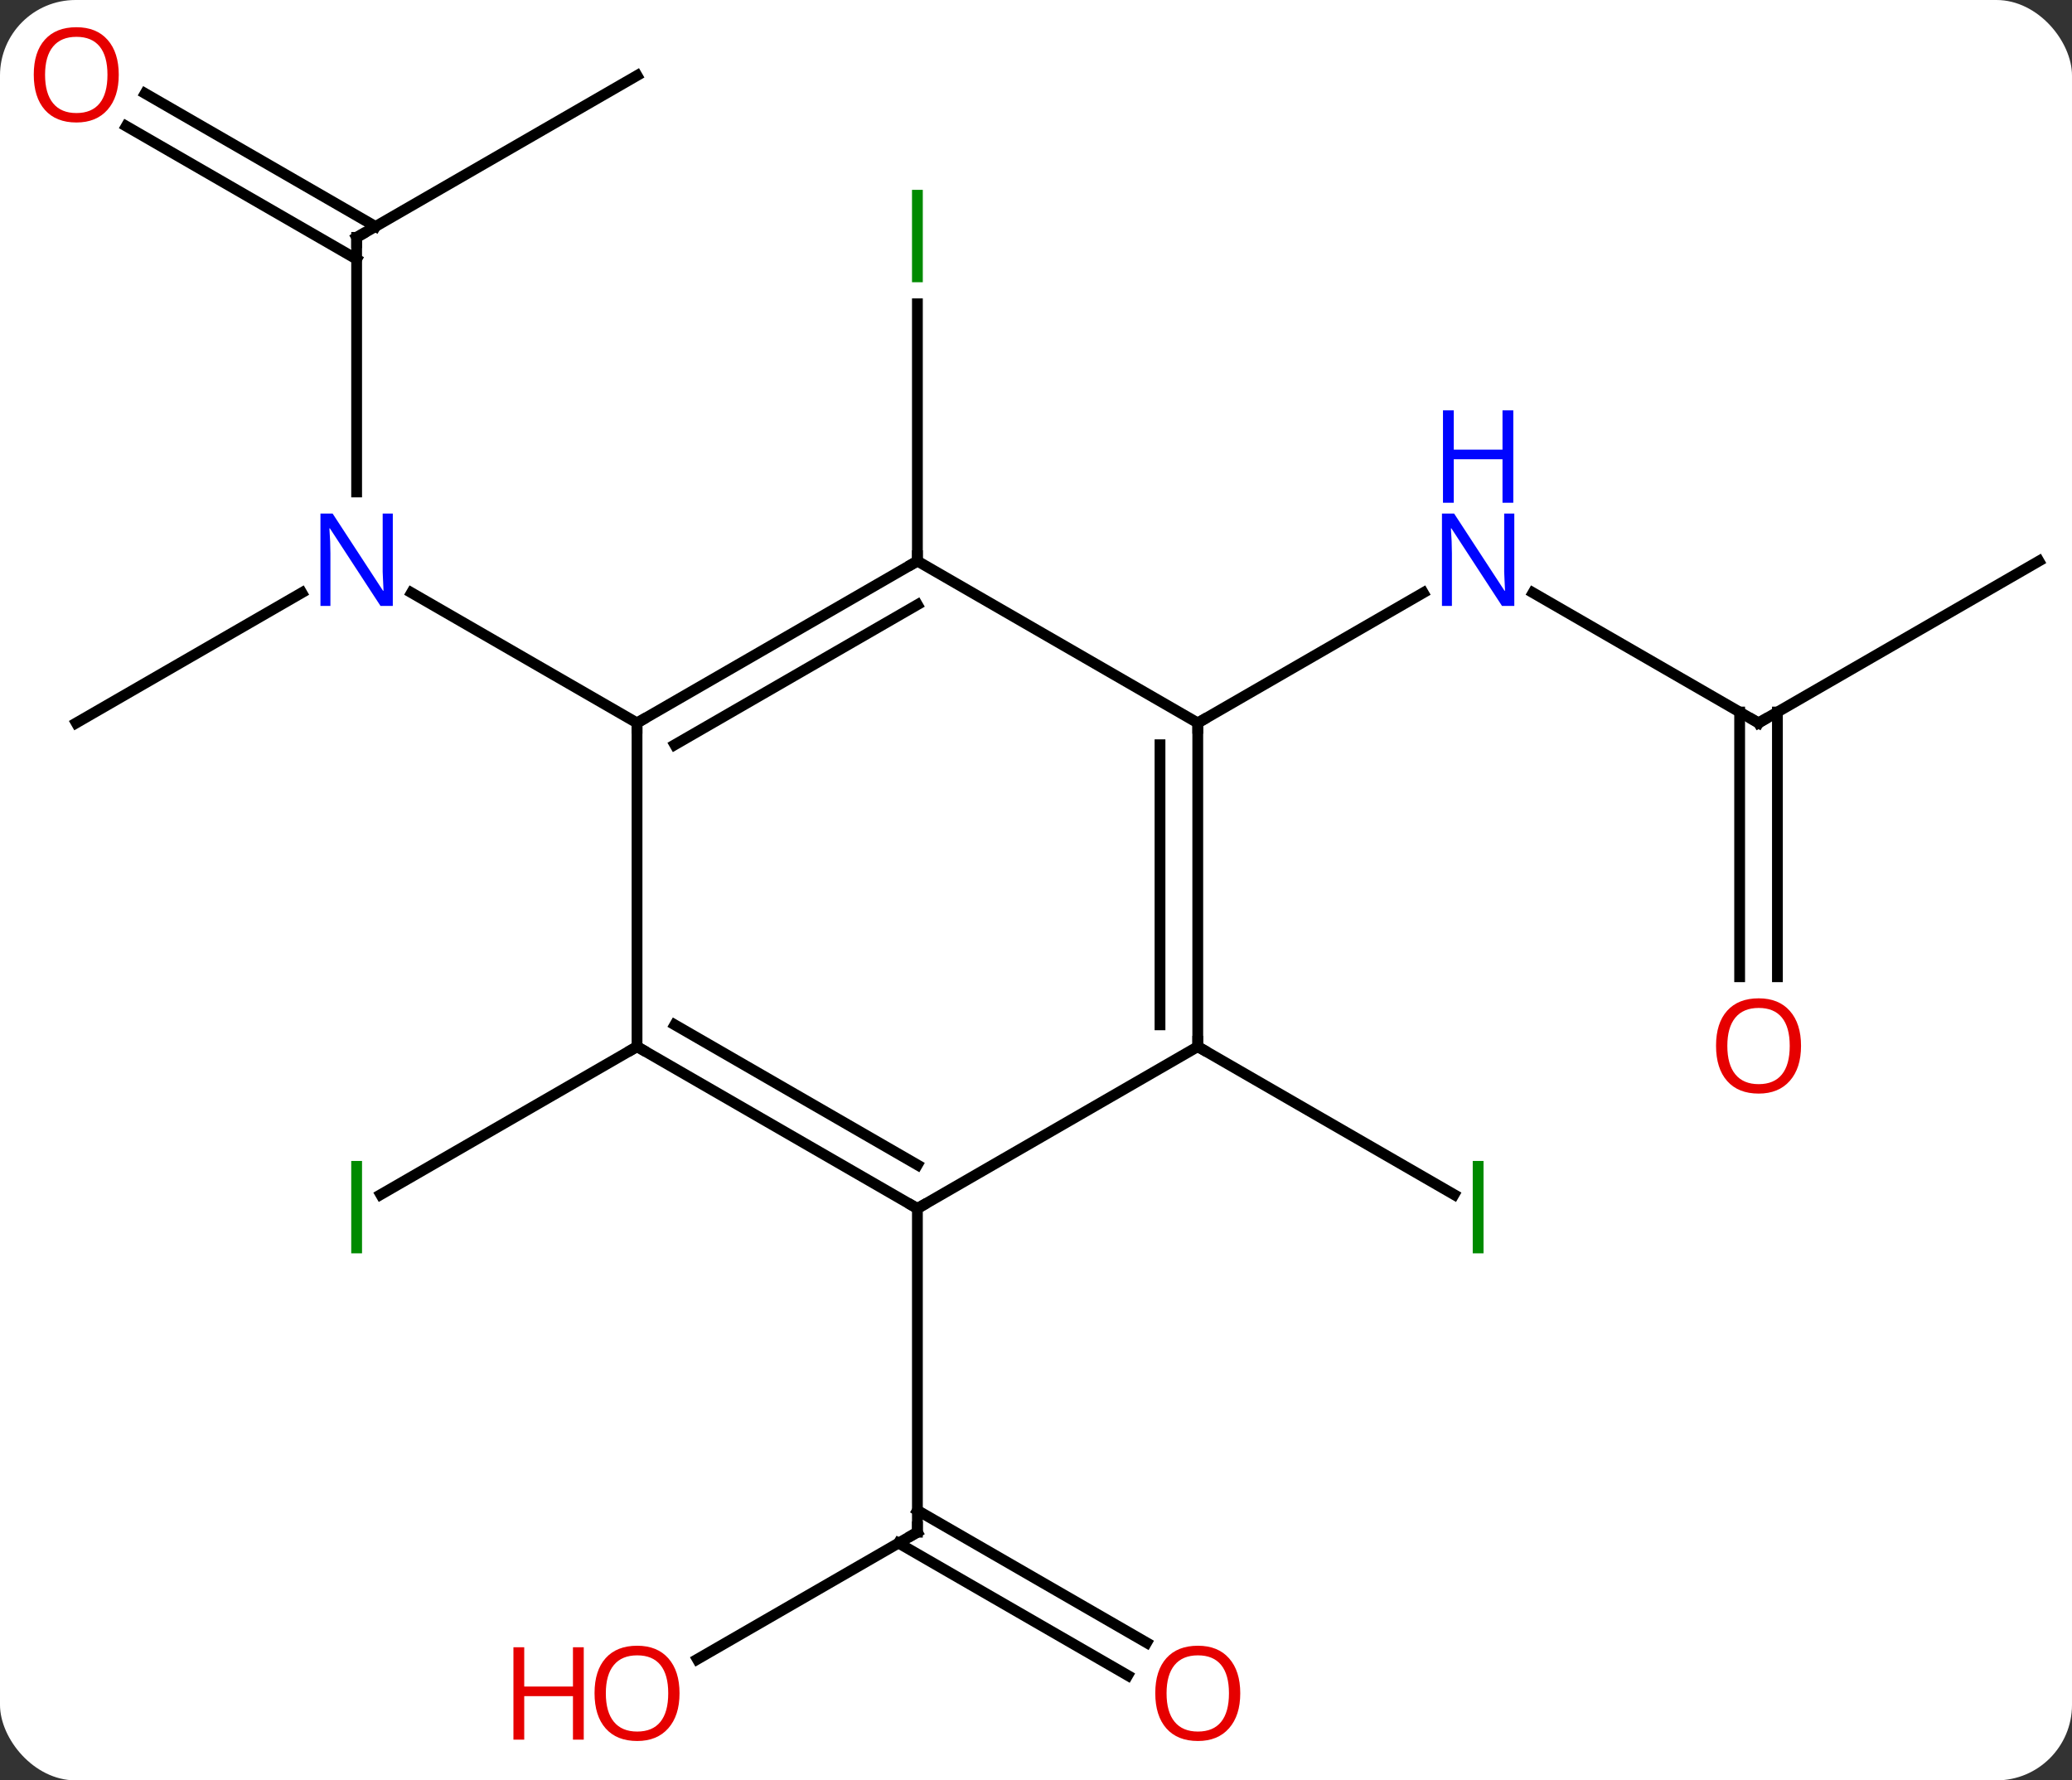 <svg width="192" viewBox="0 0 192 165" style="fill-opacity:1; color-rendering:auto; color-interpolation:auto; text-rendering:auto; stroke:black; stroke-linecap:square; stroke-miterlimit:10; shape-rendering:auto; stroke-opacity:1; fill:black; stroke-dasharray:none; font-weight:normal; stroke-width:1; font-family:'Open Sans'; font-style:normal; stroke-linejoin:miter; font-size:12; stroke-dashoffset:0; image-rendering:auto;" height="165" class="cas-substance-image" xmlns:xlink="http://www.w3.org/1999/xlink" xmlns="http://www.w3.org/2000/svg"><rect x="0" y="0" width="192" height="165" fill="#333333" stroke="none"/><svg class="cas-substance-single-component"><rect y="0" x="0" width="192" stroke="none" ry="7" rx="7" height="165" fill="white" class="cas-substance-group"/><svg y="0" x="0" width="192" viewBox="0 0 192 165" style="fill:black;" height="165" class="cas-substance-single-component-image"><svg><g><g transform="translate(98,82)" style="text-rendering:geometricPrecision; color-rendering:optimizeQuality; color-interpolation:linearRGB; stroke-linecap:butt; image-rendering:optimizeQuality;"><line y2="-60" y1="-36.406" x2="-64.953" x1="-64.953" style="fill:none;"/><line y2="-15" y1="-27.065" x2="-90.933" x1="-70.037" style="fill:none;"/><line y2="-15" y1="-27.065" x2="-38.97" x1="-59.869" style="fill:none;"/><line y2="-75" y1="-60" x2="-38.97" x1="-64.953" style="fill:none;"/><line y2="-73.337" y1="-61.01" x2="-84.553" x1="-63.203" style="fill:none;"/><line y2="-70.306" y1="-57.979" x2="-86.303" x1="-64.953" style="fill:none;"/><line y2="-30" y1="-53.844" x2="-12.99" x1="-12.99" style="fill:none;"/><line y2="15" y1="28.711" x2="-38.97" x1="-62.721" style="fill:none;"/><line y2="-15" y1="-27.065" x2="64.953" x1="44.054" style="fill:none;"/><line y2="-15" y1="-27.065" x2="12.99" x1="33.886" style="fill:none;"/><line y2="-30" y1="-15" x2="90.933" x1="64.953" style="fill:none;"/><line y2="8.523" y1="-16.01" x2="63.203" x1="63.203" style="fill:none;"/><line y2="8.523" y1="-16.01" x2="66.703" x1="66.703" style="fill:none;"/><line y2="71.774" y1="60" x2="-33.383" x1="-12.99" style="fill:none;"/><line y2="73.274" y1="61.01" x2="6.501" x1="-14.74" style="fill:none;"/><line y2="70.243" y1="57.979" x2="8.251" x1="-12.99" style="fill:none;"/><line y2="30" y1="60" x2="-12.99" x1="-12.99" style="fill:none;"/><line y2="15" y1="28.711" x2="12.99" x1="36.738" style="fill:none;"/><line y2="-30" y1="-15" x2="-12.99" x1="-38.97" style="fill:none;"/><line y2="-25.959" y1="-12.979" x2="-12.99" x1="-35.47" style="fill:none;"/><line y2="15" y1="-15" x2="-38.97" x1="-38.97" style="fill:none;"/><line y2="-15" y1="-30" x2="12.99" x1="-12.99" style="fill:none;"/><line y2="30" y1="15" x2="-12.99" x1="-38.97" style="fill:none;"/><line y2="25.959" y1="12.979" x2="-12.99" x1="-35.47" style="fill:none;"/><line y2="15" y1="-15" x2="12.99" x1="12.99" style="fill:none;"/><line y2="12.979" y1="-12.979" x2="9.49" x1="9.49" style="fill:none;"/><line y2="15" y1="30" x2="12.99" x1="-12.99" style="fill:none;"/></g><g transform="translate(98,82)" style="fill:rgb(0,5,255); text-rendering:geometricPrecision; color-rendering:optimizeQuality; image-rendering:optimizeQuality; font-family:'Open Sans'; stroke:rgb(0,5,255); color-interpolation:linearRGB;"><path style="stroke:none;" d="M-61.601 -25.844 L-62.742 -25.844 L-67.43 -33.031 L-67.476 -33.031 Q-67.383 -31.766 -67.383 -30.719 L-67.383 -25.844 L-68.305 -25.844 L-68.305 -34.406 L-67.18 -34.406 L-62.508 -27.25 L-62.461 -27.25 Q-62.461 -27.406 -62.508 -28.266 Q-62.555 -29.125 -62.539 -29.5 L-62.539 -34.406 L-61.601 -34.406 L-61.601 -25.844 Z"/></g><g transform="translate(98,82)" style="stroke-linecap:butt; text-rendering:geometricPrecision; color-rendering:optimizeQuality; image-rendering:optimizeQuality; font-family:'Open Sans'; color-interpolation:linearRGB; stroke-miterlimit:5;"><path style="fill:none;" d="M-64.953 -59.5 L-64.953 -60 L-64.52 -60.25"/><path style="fill:rgb(230,0,0); stroke:none;" d="M-86.996 -75.07 Q-86.996 -73.008 -88.035 -71.828 Q-89.074 -70.648 -90.917 -70.648 Q-92.808 -70.648 -93.839 -71.812 Q-94.871 -72.977 -94.871 -75.086 Q-94.871 -77.18 -93.839 -78.328 Q-92.808 -79.477 -90.917 -79.477 Q-89.058 -79.477 -88.027 -78.305 Q-86.996 -77.133 -86.996 -75.07 ZM-93.824 -75.07 Q-93.824 -73.336 -93.081 -72.43 Q-92.339 -71.523 -90.917 -71.523 Q-89.496 -71.523 -88.769 -72.422 Q-88.042 -73.32 -88.042 -75.07 Q-88.042 -76.805 -88.769 -77.695 Q-89.496 -78.586 -90.917 -78.586 Q-92.339 -78.586 -93.081 -77.688 Q-93.824 -76.789 -93.824 -75.07 Z"/><path style="fill:rgb(0,138,0); stroke:none;" d="M-13.49 -55.844 L-13.49 -64.406 L-12.49 -64.406 L-12.49 -55.844 L-13.49 -55.844 Z"/><path style="fill:rgb(0,138,0); stroke:none;" d="M-65.453 34.156 L-65.453 25.594 L-64.453 25.594 L-64.453 34.156 L-65.453 34.156 Z"/><path style="fill:rgb(0,5,255); stroke:none;" d="M42.322 -25.844 L41.181 -25.844 L36.493 -33.031 L36.447 -33.031 Q36.54 -31.766 36.54 -30.719 L36.54 -25.844 L35.618 -25.844 L35.618 -34.406 L36.743 -34.406 L41.415 -27.25 L41.462 -27.25 Q41.462 -27.406 41.415 -28.266 Q41.368 -29.125 41.384 -29.5 L41.384 -34.406 L42.322 -34.406 L42.322 -25.844 Z"/><path style="fill:rgb(0,5,255); stroke:none;" d="M42.228 -35.406 L41.228 -35.406 L41.228 -39.438 L36.712 -39.438 L36.712 -35.406 L35.712 -35.406 L35.712 -43.969 L36.712 -43.969 L36.712 -40.328 L41.228 -40.328 L41.228 -43.969 L42.228 -43.969 L42.228 -35.406 Z"/><path style="fill:none;" d="M64.52 -15.25 L64.953 -15 L65.386 -15.25"/><path style="fill:rgb(230,0,0); stroke:none;" d="M68.891 14.93 Q68.891 16.992 67.851 18.172 Q66.812 19.352 64.969 19.352 Q63.078 19.352 62.047 18.188 Q61.016 17.023 61.016 14.914 Q61.016 12.82 62.047 11.672 Q63.078 10.523 64.969 10.523 Q66.828 10.523 67.859 11.695 Q68.891 12.867 68.891 14.93 ZM62.062 14.93 Q62.062 16.664 62.805 17.57 Q63.547 18.477 64.969 18.477 Q66.391 18.477 67.117 17.578 Q67.844 16.68 67.844 14.93 Q67.844 13.195 67.117 12.305 Q66.391 11.414 64.969 11.414 Q63.547 11.414 62.805 12.312 Q62.062 13.211 62.062 14.93 Z"/><path style="fill:none;" d="M-13.423 60.25 L-12.99 60 L-12.99 59.5"/><path style="fill:rgb(230,0,0); stroke:none;" d="M-35.032 74.93 Q-35.032 76.992 -36.072 78.172 Q-37.111 79.352 -38.954 79.352 Q-40.845 79.352 -41.876 78.188 Q-42.907 77.023 -42.907 74.914 Q-42.907 72.82 -41.876 71.672 Q-40.845 70.523 -38.954 70.523 Q-37.095 70.523 -36.064 71.695 Q-35.032 72.867 -35.032 74.93 ZM-41.861 74.93 Q-41.861 76.664 -41.118 77.57 Q-40.376 78.477 -38.954 78.477 Q-37.532 78.477 -36.806 77.578 Q-36.079 76.68 -36.079 74.93 Q-36.079 73.195 -36.806 72.305 Q-37.532 71.414 -38.954 71.414 Q-40.376 71.414 -41.118 72.312 Q-41.861 73.211 -41.861 74.93 Z"/><path style="fill:rgb(230,0,0); stroke:none;" d="M-43.907 79.227 L-44.907 79.227 L-44.907 75.195 L-49.423 75.195 L-49.423 79.227 L-50.423 79.227 L-50.423 70.664 L-49.423 70.664 L-49.423 74.305 L-44.907 74.305 L-44.907 70.664 L-43.907 70.664 L-43.907 79.227 Z"/><path style="fill:rgb(230,0,0); stroke:none;" d="M16.927 74.93 Q16.927 76.992 15.888 78.172 Q14.849 79.352 13.006 79.352 Q11.115 79.352 10.084 78.188 Q9.053 77.023 9.053 74.914 Q9.053 72.82 10.084 71.672 Q11.115 70.523 13.006 70.523 Q14.865 70.523 15.896 71.695 Q16.927 72.867 16.927 74.93 ZM10.099 74.93 Q10.099 76.664 10.842 77.57 Q11.584 78.477 13.006 78.477 Q14.428 78.477 15.154 77.578 Q15.881 76.68 15.881 74.93 Q15.881 73.195 15.154 72.305 Q14.428 71.414 13.006 71.414 Q11.584 71.414 10.842 72.312 Q10.099 73.211 10.099 74.93 Z"/><path style="fill:rgb(0,138,0); stroke:none;" d="M38.47 34.156 L38.47 25.594 L39.47 25.594 L39.47 34.156 L38.47 34.156 Z"/><path style="fill:none;" d="M-38.537 -15.25 L-38.97 -15 L-38.97 -14.5"/><path style="fill:none;" d="M-13.423 -29.75 L-12.99 -30 L-12.99 -30.5"/><path style="fill:none;" d="M-38.537 15.25 L-38.97 15 L-39.403 15.25"/><path style="fill:none;" d="M12.99 -14.5 L12.99 -15 L13.423 -15.25"/><path style="fill:none;" d="M-13.423 29.75 L-12.99 30 L-12.557 29.75"/><path style="fill:none;" d="M12.99 14.5 L12.99 15 L13.423 15.25"/></g></g></svg></svg></svg></svg>